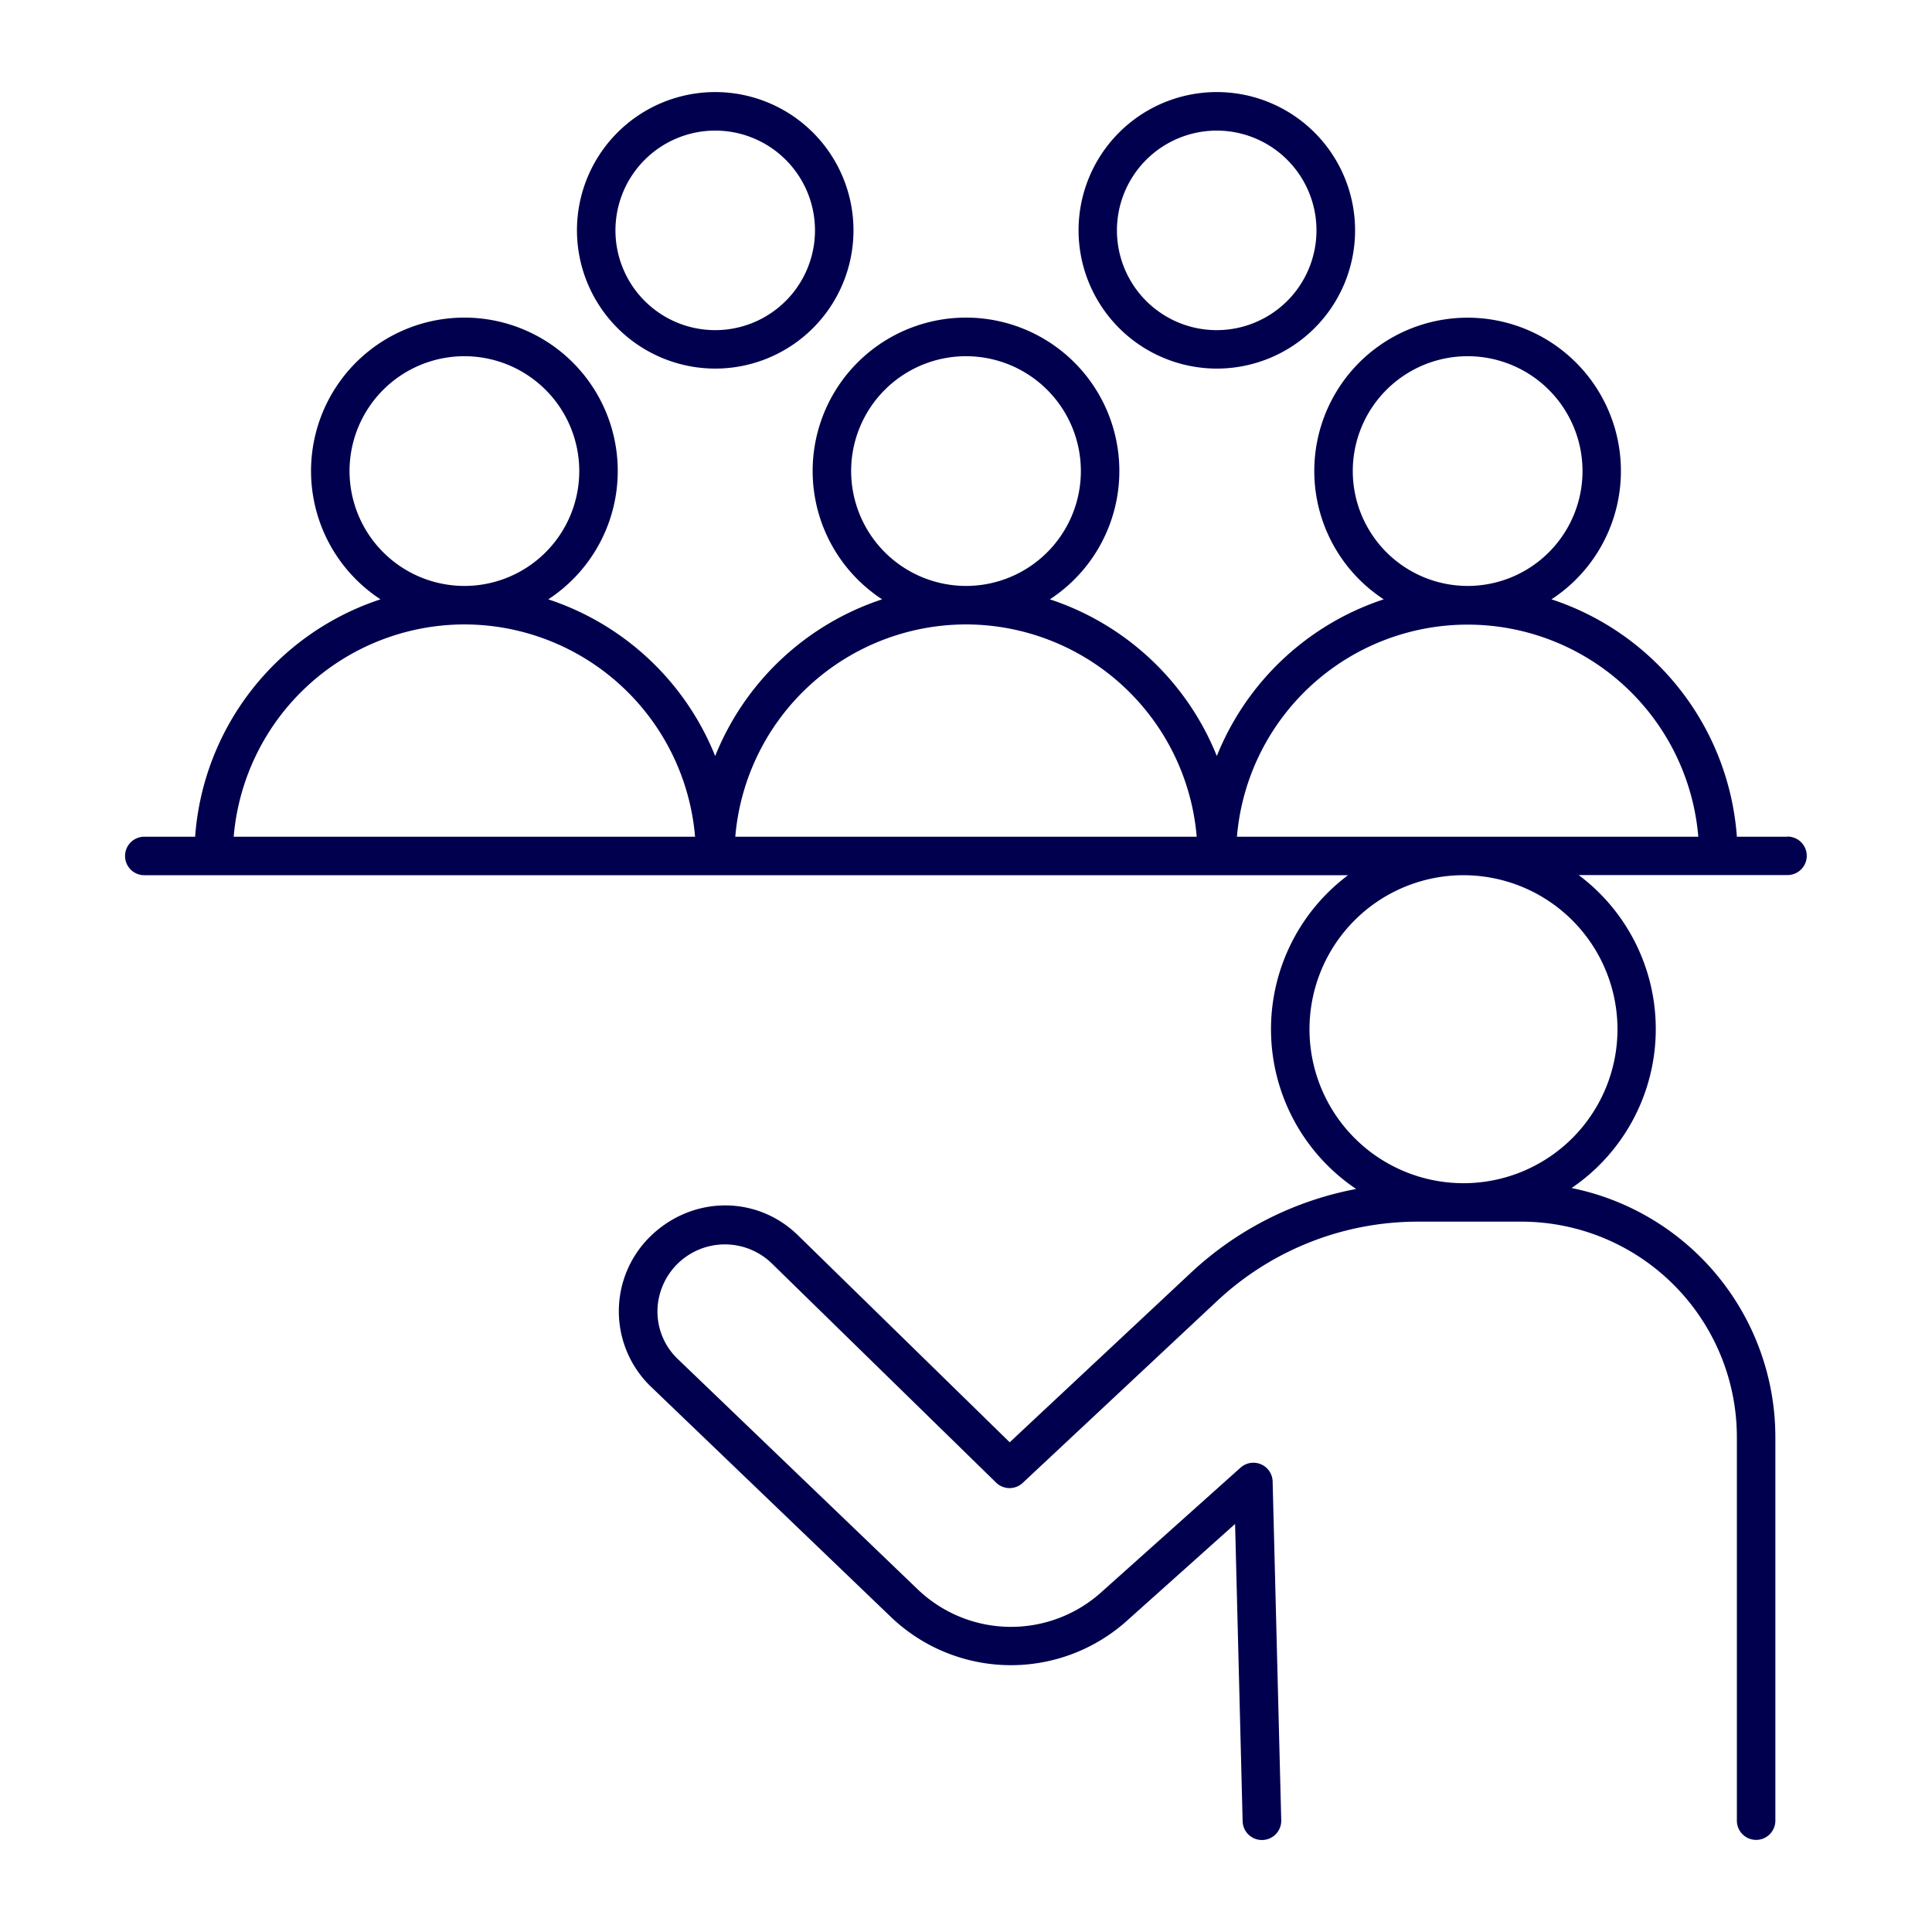 <svg data-name="Layer 1" viewBox="0 0 512 512" xmlns="http://www.w3.org/2000/svg"><path d="M322.47 97.68A36.64 36.64 0 1 0 285.83 61a36.68 36.68 0 0 0 36.64 36.68Zm0-63.07A26.44 26.44 0 1 1 296 61a26.46 26.46 0 0 1 26.47-26.39ZM189.53 97.68A36.64 36.64 0 1 0 152.9 61a36.68 36.68 0 0 0 36.63 36.68Zm0-63.07A26.44 26.44 0 1 1 163.1 61a26.46 26.46 0 0 1 26.43-26.39Z" fill="#00004e" class="fill-000000"></path><path d="M473.76 221.74h-13.47a71.69 71.69 0 0 0-49.13-62.91 40.63 40.63 0 1 0-44.46 0 71.9 71.9 0 0 0-44.23 41.53 71.91 71.91 0 0 0-44.24-41.53 40.64 40.64 0 1 0-44.46 0 71.91 71.91 0 0 0-44.24 41.53 71.9 71.9 0 0 0-44.23-41.53 40.64 40.64 0 1 0-44.46 0 71.69 71.69 0 0 0-49.13 62.91H38.24a5.1 5.1 0 0 0 0 10.2h319a51 51 0 0 0 2.16 83.15 88 88 0 0 0-43.88 22.28l-47.94 44.85-56.13-54.87c-10.75-10.51-27.66-10.59-38.87.08a27.75 27.75 0 0 0-.25 39.89l63.87 61.29a46 46 0 0 0 62.24 1.09l28.87-25.84 2 78.76a5.1 5.1 0 0 0 5.1 5h.13a5.1 5.1 0 0 0 5-5.23l-2.28-89.78a5.1 5.1 0 0 0-8.5-3.67l-37.1 33.19a35.75 35.75 0 0 1-48.37-.85L179.46 360a17.4 17.4 0 0 1-5.23-12.64 17.87 17.87 0 0 1 30.12-12.72L264 392.93a5.1 5.1 0 0 0 7 .08l51.5-48.19a77.82 77.82 0 0 1 53.36-21.07h27.34a57.15 57.15 0 0 1 57.09 57.09v101.65a5.1 5.1 0 1 0 10.2 0V380.84a67.4 67.4 0 0 0-54-66 50.95 50.95 0 0 0 1.87-82.94h55.35a5.1 5.1 0 1 0 0-10.2Zm-115.26-96.9a30.44 30.44 0 1 1 30.43 30.44 30.47 30.47 0 0 1-30.43-30.44Zm-132.94 0A30.44 30.44 0 1 1 256 155.28a30.48 30.48 0 0 1-30.44-30.44ZM256 165.48a61.43 61.43 0 0 1 61.14 56.26H194.86A61.43 61.43 0 0 1 256 165.48ZM92.63 124.84a30.44 30.44 0 1 1 30.44 30.44 30.47 30.47 0 0 1-30.44-30.44Zm30.44 40.64a61.42 61.42 0 0 1 61.13 56.26H61.93a61.44 61.44 0 0 1 61.14-56.26Zm305.58 107.27a40.81 40.81 0 1 1-40.81-40.81 40.85 40.85 0 0 1 40.81 40.81Zm-100.85-51a61.35 61.35 0 0 1 122.27 0Z" fill="#00004e" class="fill-000000"></path></svg>